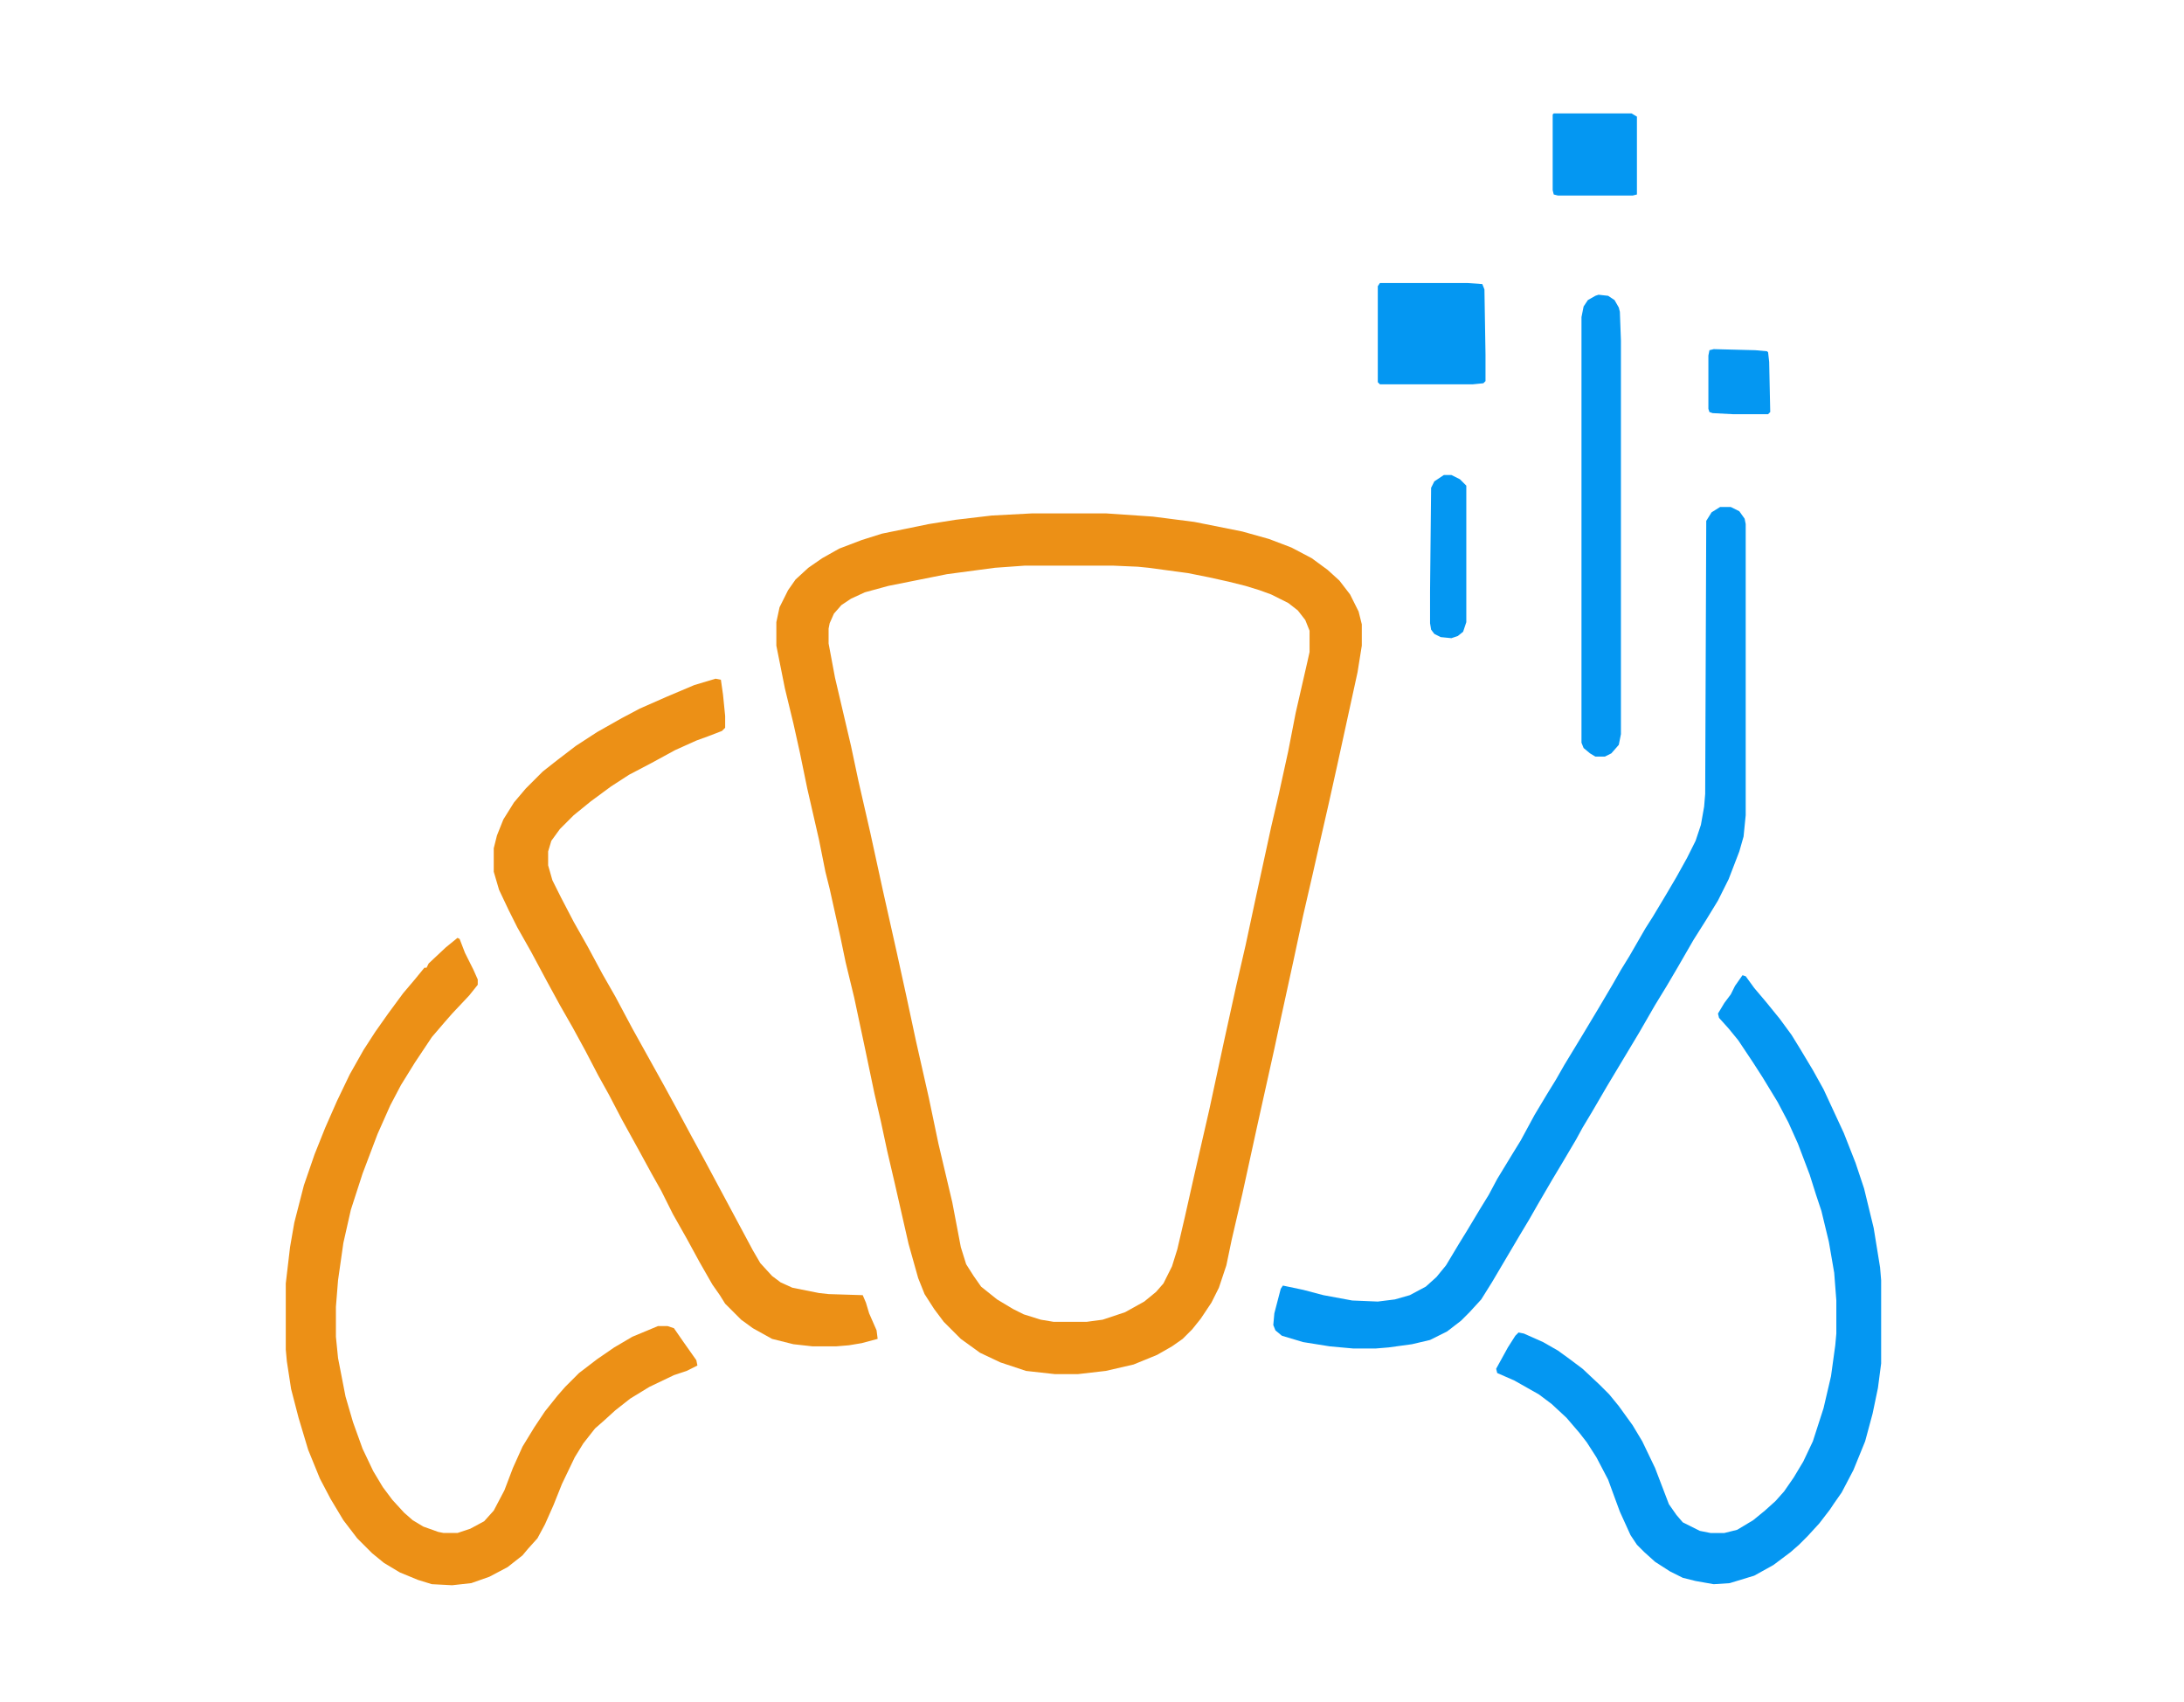 <?xml version="1.0" encoding="UTF-8"?>
<svg version="1.1" viewBox="0 0 2048 1595" width="566" height="441" xmlns="http://www.w3.org/2000/svg">
<path transform="translate(968,481)" d="m0 0h69l44 3 39 5 45 9 25 7 21 8 19 10 15 11 11 10 10 13 8 16 3 12v20l-4 25-19 87-8 36-8 35-7 31-9 39-9 42-12 55-6 28-16 72-14 64-10 43-5 24-7 21-7 14-10 15-8 10-9 9-10 7-14 8-22 9-26 6-26 3h-22l-27-3-24-8-19-9-18-13-16-16-9-12-9-14-6-15-9-32-13-57-7-30-6-28-6-26-9-43-10-47-8-33-5-24-10-45-4-16-6-30-11-48-7-34-6-27-8-33-8-40v-22l3-14 8-16 7-10 12-11 13-9 16-9 21-8 19-6 44-9 25-4 34-4zm-7 49-28 2-45 6-55 11-22 6-13 6-9 6-7 8-4 9-1 5v14l6 32 15 64 7 33 11 48 12 55 13 58 9 41 9 42 12 53 9 43 13 55 8 42 5 16 7 11 7 10 15 12 15 9 10 5 16 5 12 2h31l15-2 21-7 18-10 11-9 7-8 8-16 5-16 7-30 9-40 14-61 14-65 11-50 9-39 9-42 15-69 7-30 9-41 7-36 11-48 2-9v-20l-4-10-7-9-9-7-16-8-11-4-13-4-16-4-18-4-20-4-37-5-10-1-23-1z" fill="#EC9016"/>
<path transform="translate(429,879)" d="m0 0 2 1 5 13 8 16 4 9v5l-8 10-16 17-7 8-12 14-16 24-13 21-10 19-12 27-14 37-11 34-7 31-5 35-2 25v28l2 20 7 36 7 24 9 25 10 21 9 15 9 12 11 12 8 7 10 6 14 5 5 1h13l12-4 13-7 9-10 10-19 8-21 9-20 11-18 10-15 12-15 7-8 13-13 17-13 16-11 17-10 24-10h9l6 2 9 13 12 17 1 5-10 5-12 4-23 11-18 11-14 11-11 10-8 7-11 14-8 13-12 25-8 20-8 18-7 13-9 10-5 6-14 11-17 9-17 6-18 2-19-1-13-4-17-7-15-9-11-9-14-14-13-17-12-20-10-19-11-27-9-30-7-27-4-26-1-11v-62l4-34 4-23 9-35 10-29 10-25 11-25 12-25 13-23 11-17 12-17 14-19 11-13 9-11h2l2-4 16-15z" fill="#EC9016"/>
<path transform="translate(1613,475)" d="m0 0h10l8 4 5 7 1 5v273l-2 20-4 14-10 26-10 20-11 18-12 19-15 26-10 17-11 18-15 26-30 50-14 24-9 15-6 11-13 22-9 15-14 24-8 14-9 15-26 44-10 16-11 12-8 8-13 10-16 8-17 4-22 3-12 1h-21l-22-2-25-4-20-6-6-5-2-5 1-11 6-23 2-3 19 4 19 5 27 5 24 1 16-2 14-4 15-8 10-9 9-11 12-20 8-13 12-20 8-13 8-15 14-23 8-13 13-24 12-20 8-13 8-14 17-28 15-25 13-22 8-14 8-13 15-26 7-11 12-20 10-17 10-18 8-16 5-15 3-17 1-12 1-256 5-8z" fill="#0497F2"/>
<path transform="translate(671,636)" d="m0 0 5 1 2 14 2 20v11l-3 3-13 5-11 4-20 9-22 12-21 11-17 11-19 14-16 13-13 13-8 11-3 10v13l4 14 8 16 12 23 13 23 14 26 12 21 16 30 30 54 12 22 14 26 12 22 45 84 7 12 11 12 8 6 11 5 25 5 9 1 32 1 3 7 3 10 7 16 1 8-15 4-12 2-12 1h-22l-18-2-20-5-18-10-11-8-15-15-5-8-7-10-12-21-12-22-13-23-11-22-9-16-12-22-16-29-12-23-10-18-12-23-12-22-12-21-12-22-15-28-13-23-8-16-9-19-5-17v-22l3-12 6-15 10-16 11-13 16-16 14-11 17-13 20-13 23-13 17-9 25-11 26-11z" fill="#EC9016"/>
<path transform="translate(1634,914)" d="m0 0 3 1 8 11 11 13 13 16 11 15 8 13 12 20 10 18 19 41 11 28 8 24 9 37 6 37 1 12v78l-3 23-5 24-7 26-11 27-11 21-7 10-4 6-10 13-11 12-8 8-8 7-16 12-18 10-23 7-15 1-17-3-12-3-12-6-14-9-10-9-7-7-6-9-10-22-7-19-4-11-11-21-9-14-7-9-12-14-14-13-12-9-23-13-16-7-1-4 11-20 7-11 3-3 5 1 18 8 14 8 11 8 12 9 16 15 9 9 9 11 13 18 9 15 12 25 13 34 7 10 6 7 16 8 10 2h13l12-3 15-9 11-9 10-9 8-9 9-13 9-15 9-19 10-31 7-30 4-29 1-11v-31l-2-26-5-29-7-29-5-15-6-19-11-29-9-20-10-19-14-23-9-14-14-21-9-11-9-10-1-4 6-10 6-8 4-8z" fill="#0497F2"/>
<path transform="translate(1499,276)" d="m0 0 9 1 6 4 4 7 1 4 1 27v369l-2 10-7 8-6 3h-9l-5-3-6-5-2-5v-399l2-10 4-6 7-4z" fill="#0497F2"/>
<path transform="translate(1294,265)" d="m0 0h82l14 1 2 5 1 61v25l-2 2-10 1h-87l-2-2v-90z" fill="#0497F2"/>
<path transform="translate(1457,106)" d="m0 0h73l5 3v73l-4 1h-70l-4-1-1-4v-71z" fill="#0497F2"/>
<path transform="translate(1354,445)" d="m0 0h7l8 4 6 6v128l-3 9-5 4-6 2-10-1-6-3-3-4-1-6v-30l1-97 3-6z" fill="#0497F2"/>
<path transform="translate(1607,327)" d="m0 0 39 1 11 1 1 1 1 9 1 47-2 2h-33l-19-1-3-1-1-3v-50l1-5z" fill="#0497F2"/>
</svg>
